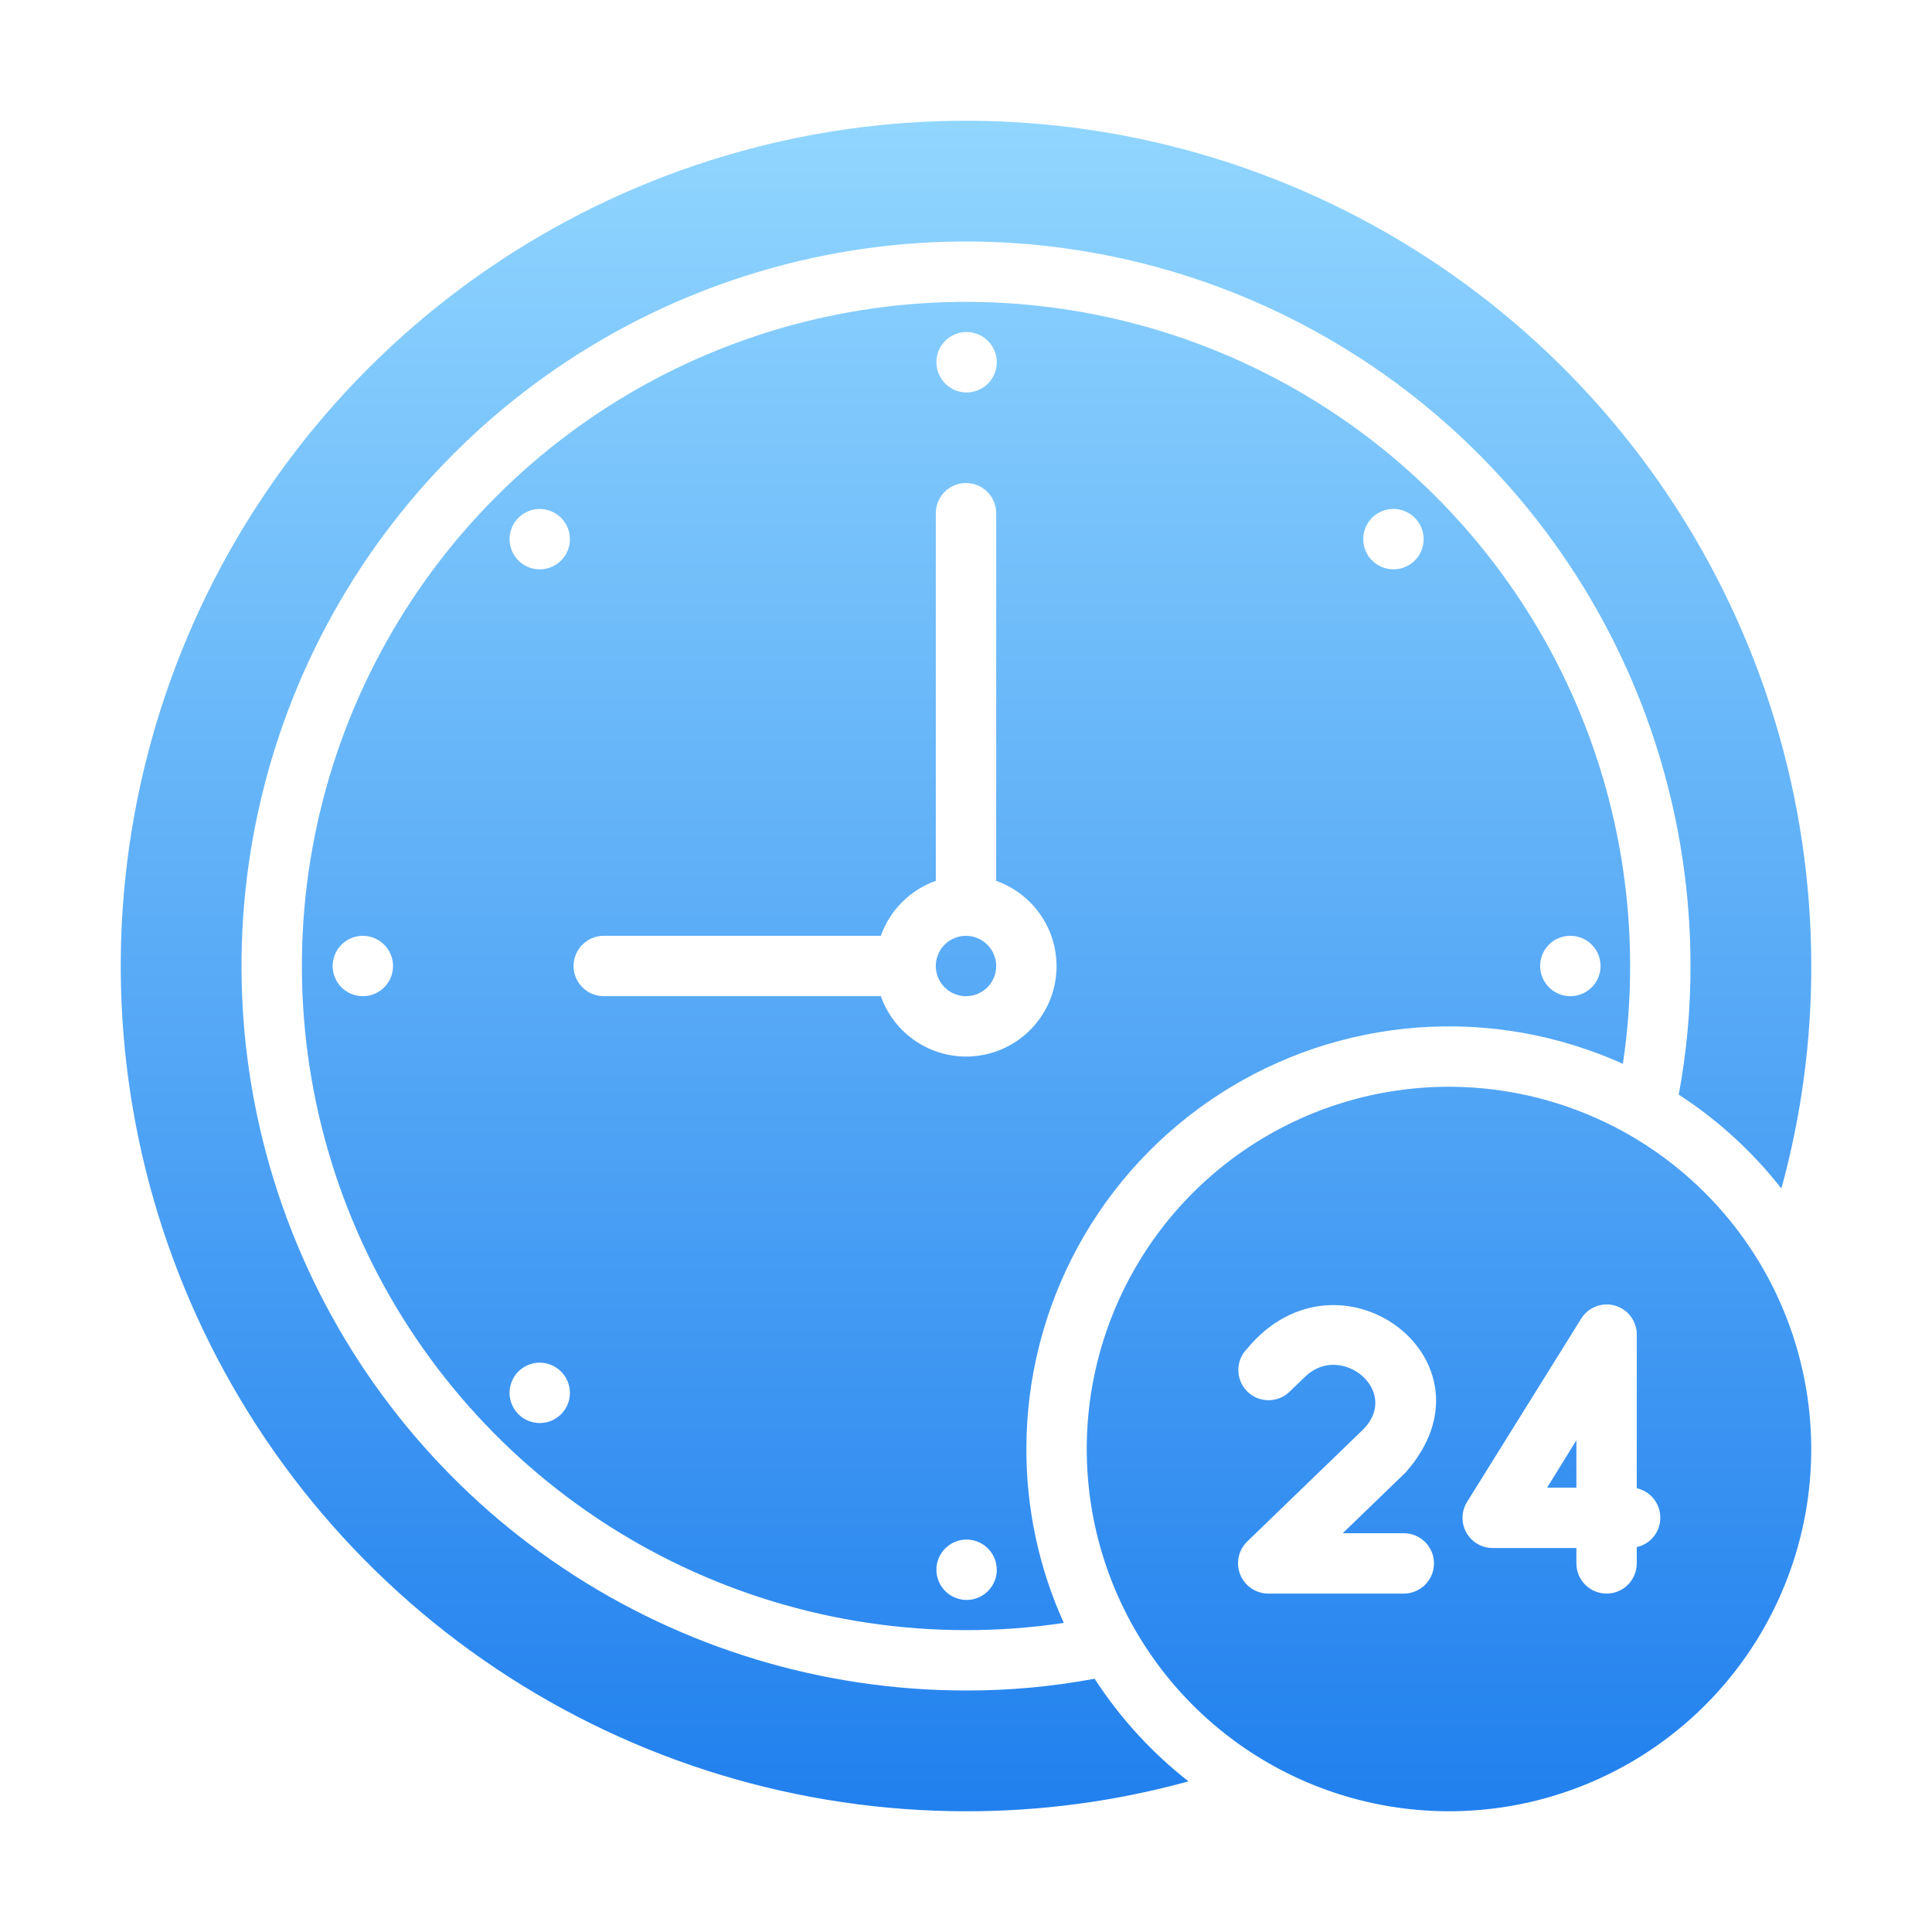 <svg xmlns="http://www.w3.org/2000/svg" width="128" height="128" viewBox="0 0 128 128" fill="none"><path d="M78.74 118.02C73.939 119.342 68.98 120.008 64 120C52.924 120 42.097 116.716 32.888 110.562C23.679 104.409 16.501 95.663 12.263 85.43C8.024 75.198 6.915 63.938 9.076 53.075C11.237 42.212 16.57 32.234 24.402 24.402C32.234 16.57 42.212 11.237 53.075 9.076C63.938 6.915 75.198 8.024 85.43 12.263C95.663 16.501 104.409 23.679 110.562 32.888C116.716 42.097 120 52.924 120 64C120.008 68.98 119.342 73.939 118.02 78.74C116.113 76.305 113.815 74.203 111.22 72.52C111.745 69.71 112.006 66.858 112 64C112 54.507 109.185 45.226 103.911 37.333C98.636 29.439 91.14 23.287 82.369 19.654C73.598 16.021 63.947 15.07 54.636 16.922C45.325 18.774 36.772 23.346 30.059 30.059C23.346 36.772 18.774 45.325 16.922 54.636C15.07 63.947 16.021 73.598 19.654 82.369C23.287 91.14 29.439 98.636 37.333 103.911C45.226 109.185 54.507 112 64 112C66.858 112.006 69.71 111.745 72.52 111.22C74.203 113.815 76.305 116.113 78.74 118.02ZM68 96C67.993 99.973 68.838 103.902 70.48 107.52C68.335 107.843 66.169 108.003 64 108C55.298 108 46.791 105.419 39.555 100.585C32.319 95.75 26.68 88.878 23.349 80.838C20.019 72.798 19.148 63.951 20.846 55.416C22.543 46.881 26.734 39.041 32.887 32.887C39.041 26.734 46.881 22.543 55.416 20.846C63.951 19.148 72.798 20.019 80.838 23.349C88.878 26.68 95.75 32.319 100.585 39.555C105.419 46.791 108 55.298 108 64C108.003 66.169 107.843 68.335 107.52 70.48C103.256 68.555 98.577 67.729 93.911 68.078C89.245 68.427 84.741 69.94 80.81 72.478C76.88 75.016 73.648 78.499 71.41 82.608C69.172 86.717 68 91.321 68 96ZM102.04 64C102.04 64.396 102.157 64.782 102.377 65.111C102.597 65.44 102.909 65.696 103.275 65.848C103.64 65.999 104.042 66.039 104.43 65.962C104.818 65.884 105.175 65.694 105.454 65.414C105.734 65.135 105.924 64.778 106.002 64.39C106.079 64.002 106.039 63.6 105.888 63.235C105.736 62.869 105.48 62.557 105.151 62.337C104.822 62.117 104.436 62 104.04 62H104.02C103.759 62.001 103.5 62.054 103.259 62.155C103.018 62.256 102.799 62.404 102.615 62.59C102.432 62.775 102.286 62.995 102.187 63.237C102.089 63.48 102.039 63.739 102.04 64ZM90.32 35.72C90.32 36.116 90.437 36.502 90.657 36.831C90.877 37.16 91.189 37.416 91.555 37.568C91.92 37.719 92.322 37.759 92.71 37.682C93.098 37.604 93.454 37.414 93.734 37.134C94.014 36.855 94.204 36.498 94.282 36.11C94.359 35.722 94.319 35.32 94.168 34.955C94.016 34.589 93.76 34.277 93.431 34.057C93.102 33.837 92.716 33.72 92.32 33.72H92.3C92.039 33.721 91.78 33.774 91.539 33.875C91.298 33.976 91.079 34.124 90.895 34.31C90.712 34.495 90.566 34.715 90.467 34.958C90.369 35.2 90.319 35.459 90.32 35.72ZM26.04 64C26.038 63.47 25.827 62.962 25.453 62.588C25.078 62.213 24.57 62.002 24.04 62H24.02C23.625 62.004 23.241 62.125 22.914 62.347C22.588 62.569 22.335 62.883 22.187 63.248C22.038 63.614 22.002 64.016 22.081 64.402C22.16 64.789 22.352 65.144 22.633 65.421C22.913 65.699 23.27 65.887 23.657 65.963C24.044 66.038 24.446 65.998 24.81 65.846C25.174 65.694 25.485 65.438 25.704 65.109C25.923 64.781 26.04 64.395 26.04 64ZM62.04 24C62.04 24.396 62.157 24.782 62.377 25.111C62.597 25.44 62.909 25.696 63.275 25.848C63.64 25.999 64.042 26.039 64.43 25.962C64.818 25.884 65.174 25.694 65.454 25.414C65.734 25.134 65.924 24.778 66.002 24.39C66.079 24.002 66.039 23.6 65.888 23.235C65.736 22.869 65.48 22.557 65.151 22.337C64.822 22.117 64.436 22 64.04 22H64.02C63.759 22.001 63.5 22.054 63.259 22.155C63.018 22.256 62.799 22.404 62.615 22.59C62.432 22.775 62.286 22.995 62.187 23.238C62.089 23.48 62.039 23.739 62.04 24ZM37.76 92.28C37.758 91.75 37.547 91.242 37.172 90.868C36.798 90.493 36.29 90.282 35.76 90.28H35.74C35.345 90.284 34.961 90.405 34.634 90.627C34.308 90.849 34.055 91.163 33.907 91.528C33.758 91.894 33.721 92.296 33.801 92.682C33.88 93.069 34.072 93.423 34.353 93.701C34.633 93.979 34.99 94.167 35.377 94.243C35.764 94.319 36.166 94.278 36.53 94.126C36.894 93.974 37.205 93.718 37.424 93.389C37.643 93.061 37.76 92.675 37.76 92.28ZM37.76 35.72C37.758 35.19 37.547 34.682 37.172 34.308C36.798 33.933 36.29 33.722 35.76 33.72H35.74C35.345 33.724 34.961 33.845 34.634 34.067C34.308 34.289 34.055 34.603 33.907 34.968C33.758 35.334 33.721 35.736 33.801 36.122C33.88 36.509 34.072 36.863 34.353 37.141C34.633 37.419 34.99 37.607 35.377 37.683C35.764 37.758 36.166 37.718 36.53 37.566C36.894 37.414 37.205 37.157 37.424 36.829C37.643 36.501 37.76 36.115 37.76 35.72ZM66.04 104C66.038 103.47 65.827 102.962 65.453 102.588C65.078 102.213 64.57 102.002 64.04 102H64.02C63.625 102.004 63.241 102.125 62.914 102.347C62.588 102.569 62.335 102.883 62.187 103.248C62.038 103.614 62.002 104.016 62.081 104.402C62.16 104.789 62.352 105.143 62.633 105.421C62.913 105.699 63.27 105.887 63.657 105.963C64.044 106.038 64.446 105.998 64.81 105.846C65.174 105.694 65.485 105.438 65.704 105.109C65.923 104.781 66.04 104.395 66.04 104ZM70 64C69.996 62.762 69.61 61.556 68.894 60.546C68.178 59.536 67.167 58.773 66 58.36V34C66 33.47 65.789 32.961 65.414 32.586C65.039 32.211 64.531 32 64 32C63.47 32 62.961 32.211 62.586 32.586C62.211 32.961 62 33.47 62 34V58.36C61.16 58.657 60.397 59.138 59.767 59.767C59.138 60.397 58.657 61.16 58.36 62H40C39.47 62 38.961 62.211 38.586 62.586C38.211 62.961 38 63.47 38 64C38 64.531 38.211 65.039 38.586 65.414C38.961 65.789 39.47 66 40 66H58.36C58.83 67.334 59.757 68.459 60.977 69.175C62.196 69.891 63.63 70.153 65.024 69.913C66.418 69.674 67.683 68.949 68.593 67.867C69.504 66.784 70.002 65.415 70 64ZM64 62C63.605 62 63.218 62.117 62.889 62.337C62.56 62.557 62.304 62.869 62.152 63.235C62.001 63.6 61.961 64.002 62.038 64.39C62.116 64.778 62.306 65.135 62.586 65.414C62.865 65.694 63.222 65.884 63.61 65.962C63.998 66.039 64.4 65.999 64.765 65.848C65.131 65.696 65.443 65.44 65.663 65.111C65.883 64.782 66 64.396 66 64C65.998 63.47 65.787 62.962 65.412 62.588C65.038 62.213 64.53 62.002 64 62ZM120 96C120 100.747 118.592 105.387 115.955 109.334C113.318 113.28 109.57 116.357 105.184 118.173C100.799 119.99 95.973 120.465 91.318 119.539C86.662 118.613 82.386 116.327 79.029 112.971C75.673 109.614 73.387 105.338 72.461 100.682C71.535 96.027 72.01 91.201 73.827 86.816C75.643 82.43 78.72 78.682 82.666 76.045C86.613 73.408 91.253 72 96 72C102.364 72.005 108.465 74.535 112.965 79.035C117.465 83.535 119.995 89.636 120 96ZM88.96 101.58L93.12 97.56C99.68 90.18 88.72 81.98 82.62 89.36C82.253 89.732 82.046 90.233 82.043 90.755C82.04 91.278 82.241 91.781 82.604 92.157C82.967 92.533 83.463 92.752 83.985 92.768C84.508 92.783 85.015 92.594 85.4 92.24L86.5 91.18C88.86 88.94 92.8 92.14 90.34 94.68L82.62 102.14C82.338 102.418 82.145 102.773 82.065 103.161C81.984 103.548 82.02 103.951 82.167 104.318C82.315 104.686 82.567 105.001 82.893 105.226C83.219 105.45 83.604 105.574 84 105.58H93.04C93.564 105.571 94.064 105.356 94.431 104.982C94.799 104.608 95.005 104.104 95.005 103.58C95.005 103.056 94.799 102.552 94.431 102.178C94.064 101.804 93.564 101.589 93.04 101.58H88.96ZM110 100.56C110.003 100.104 109.849 99.662 109.566 99.305C109.282 98.948 108.885 98.7 108.44 98.6V88.42C108.442 87.987 108.302 87.565 108.042 87.219C107.782 86.872 107.417 86.62 107 86.5C106.584 86.38 106.14 86.399 105.736 86.555C105.332 86.71 104.989 86.993 104.76 87.36L97.2 99.5C97.01 99.803 96.905 100.151 96.896 100.509C96.886 100.866 96.973 101.219 97.147 101.532C97.32 101.844 97.574 102.105 97.883 102.286C98.191 102.466 98.543 102.561 98.9 102.56H104.44V103.58C104.44 104.11 104.651 104.619 105.026 104.994C105.401 105.369 105.91 105.58 106.44 105.58C106.97 105.58 107.479 105.369 107.854 104.994C108.229 104.619 108.44 104.11 108.44 103.58V102.5C108.882 102.402 109.277 102.156 109.56 101.804C109.844 101.451 109.999 101.013 110 100.56ZM104.44 98.56V95.42L102.5 98.56H104.44Z" fill="url(#paint0_linear_300_23701)"></path><defs><linearGradient id="paint0_linear_300_23701" x1="64" y1="8" x2="64" y2="120" gradientUnits="userSpaceOnUse"><stop stop-color="#91D6FF"></stop><stop offset="1" stop-color="#2180EE"></stop></linearGradient></defs></svg>